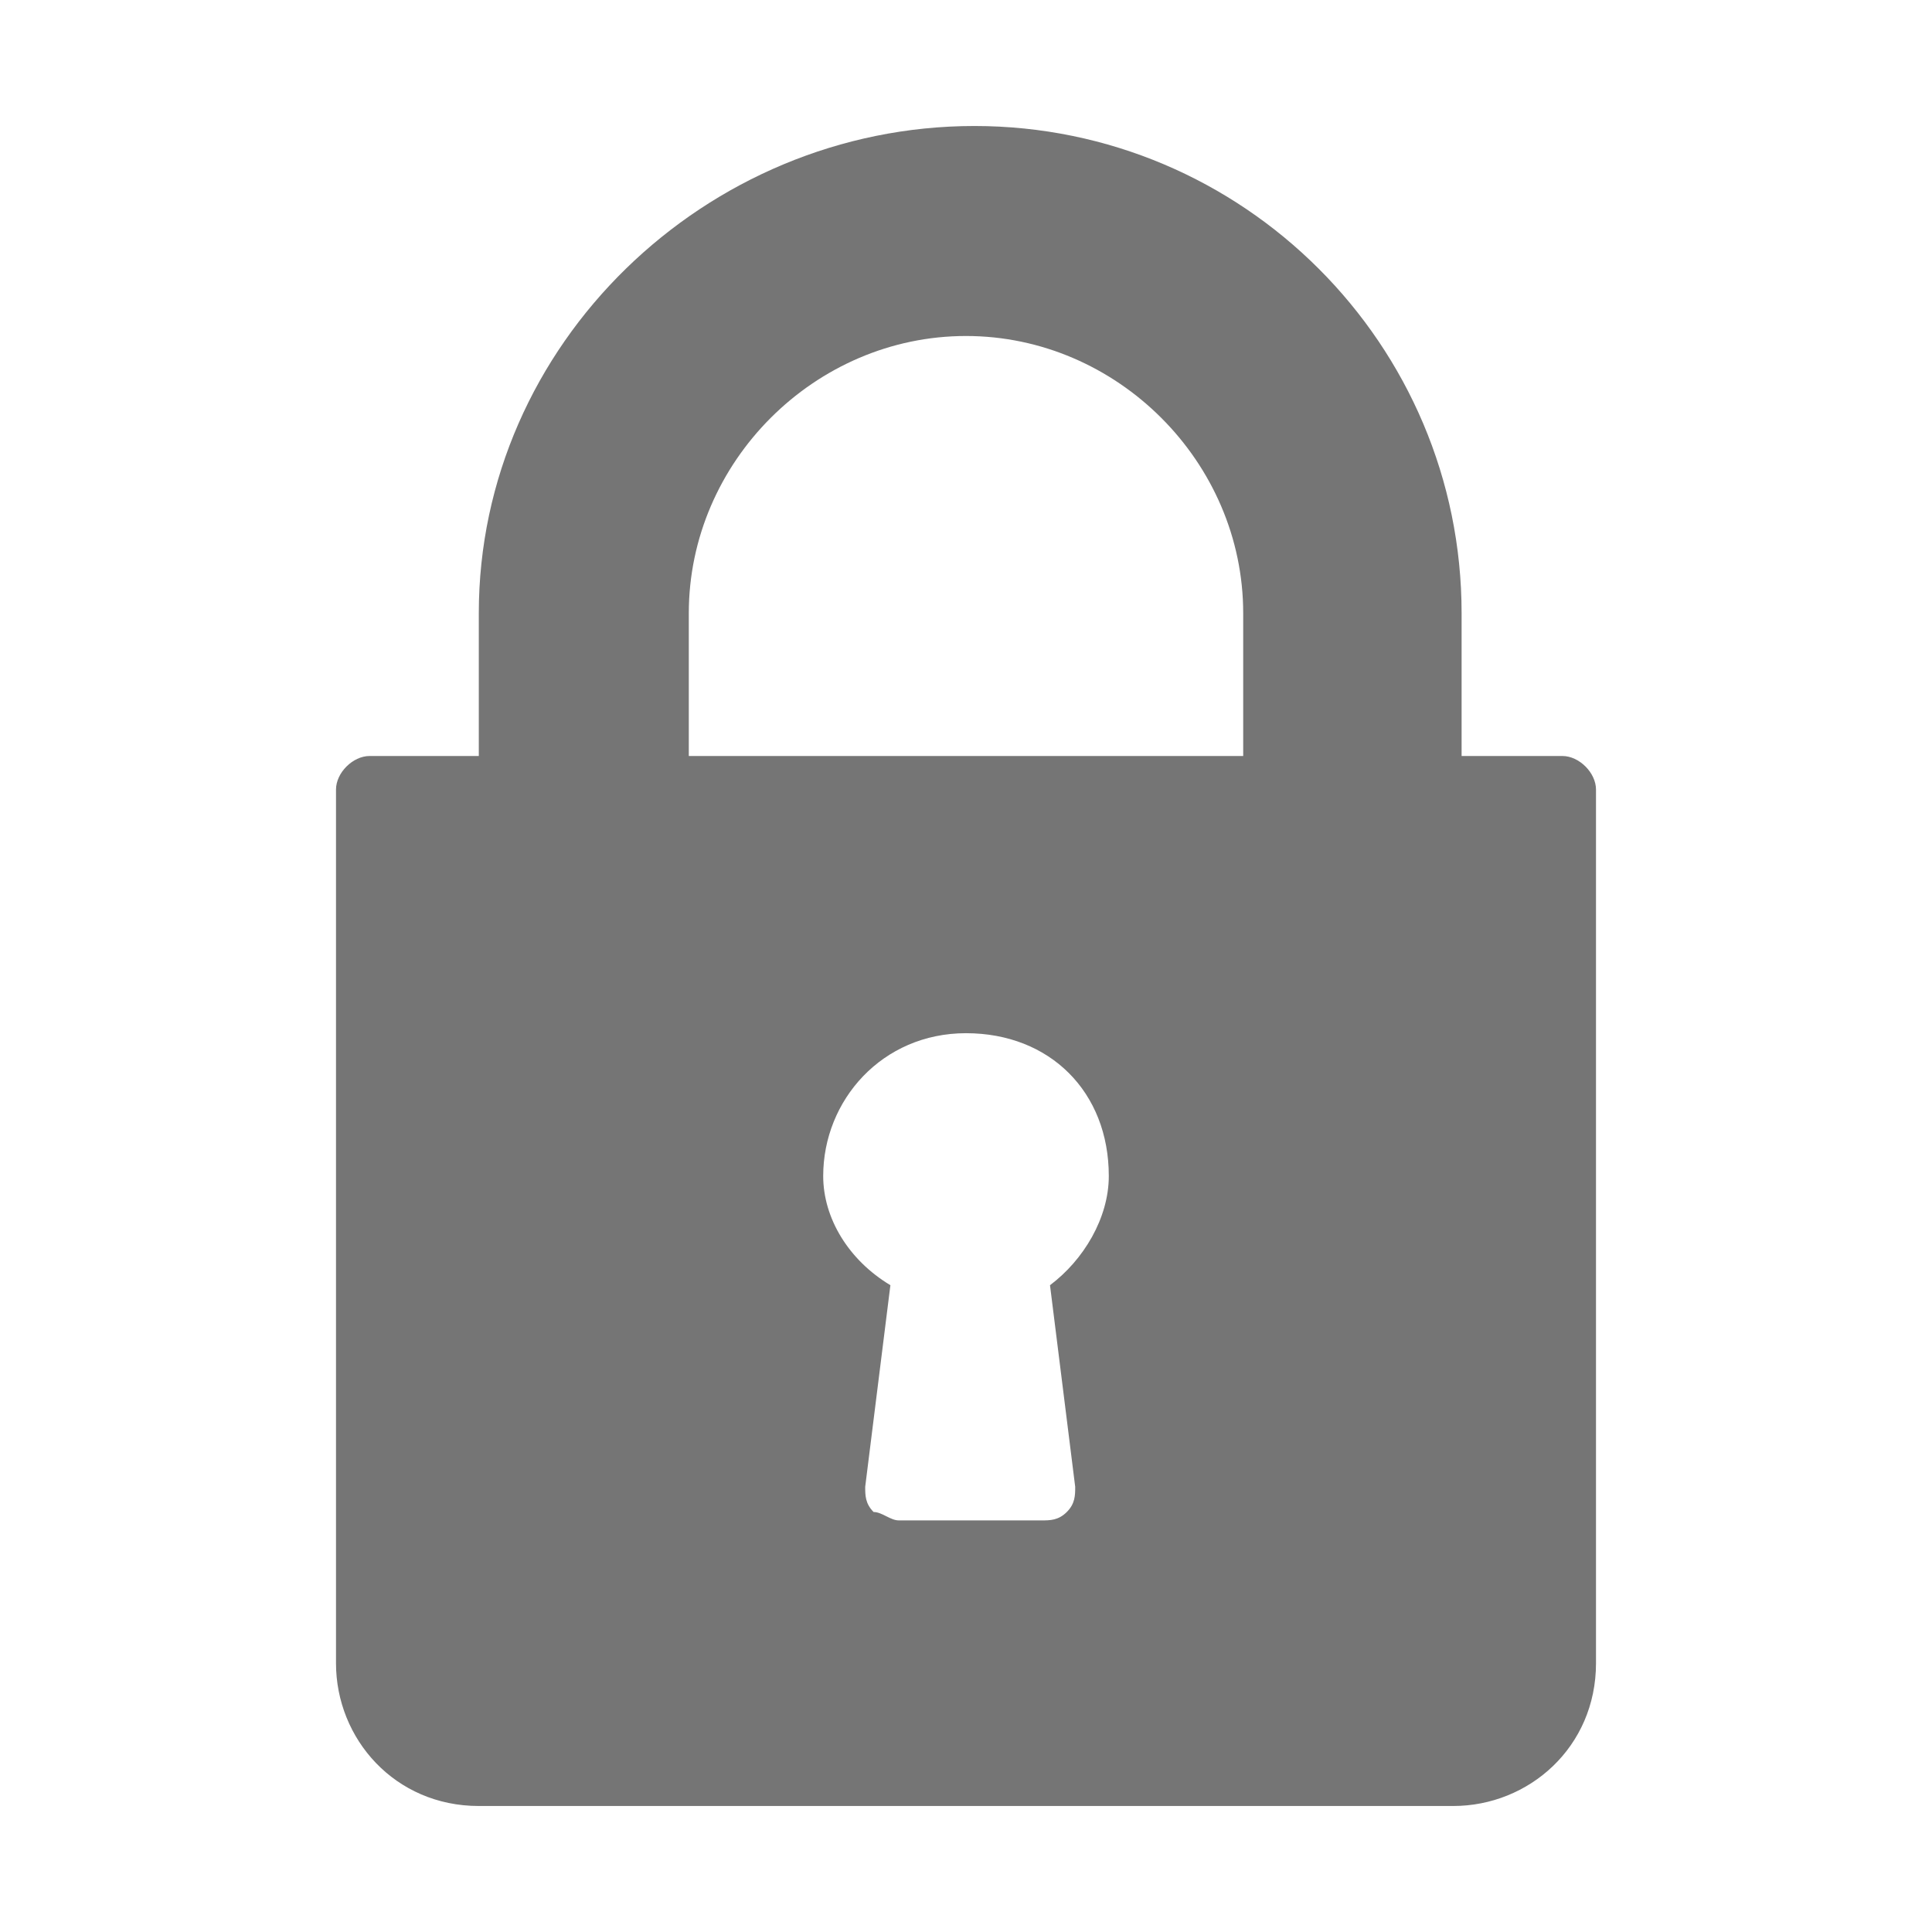 <?xml version="1.0" encoding="utf-8"?>
<!-- Generator: Adobe Illustrator 23.0.1, SVG Export Plug-In . SVG Version: 6.00 Build 0)  -->
<svg version="1.1" id="Слой_1" xmlns="http://www.w3.org/2000/svg" xmlns:xlink="http://www.w3.org/1999/xlink" x="0px" y="0px"
	 viewBox="0 0 23 23" style="enable-background:new 0 0 23 23;" xml:space="preserve">
<style type="text/css">
	.st0{fill:#757575;}
</style>
<path class="st0" d="M18.6,9h-1.2V7.3c0-3.2-2.6-5.8-5.8-5.8S5.7,4.1,5.7,7.3V9H4.4C4.2,9,4,9.2,4,9.4v10.4c0,0.9,0.7,1.7,1.7,1.7
	h11.6c0.9,0,1.7-0.7,1.7-1.7V9.4C19,9.2,18.8,9,18.6,9z M12.5,15.3l0.3,2.4c0,0.1,0,0.2-0.1,0.3c-0.1,0.1-0.2,0.1-0.3,0.1h-1.7
	c-0.1,0-0.2-0.1-0.3-0.1c-0.1-0.1-0.1-0.2-0.1-0.3l0.3-2.4C10.1,15,9.8,14.5,9.8,14c0-0.9,0.7-1.7,1.7-1.7s1.7,0.7,1.7,1.7
	C13.2,14.5,12.9,15,12.5,15.3z M14.8,9H8.2V7.3C8.2,5.5,9.7,4,11.5,4s3.3,1.5,3.3,3.3V9z"/>
</svg>
